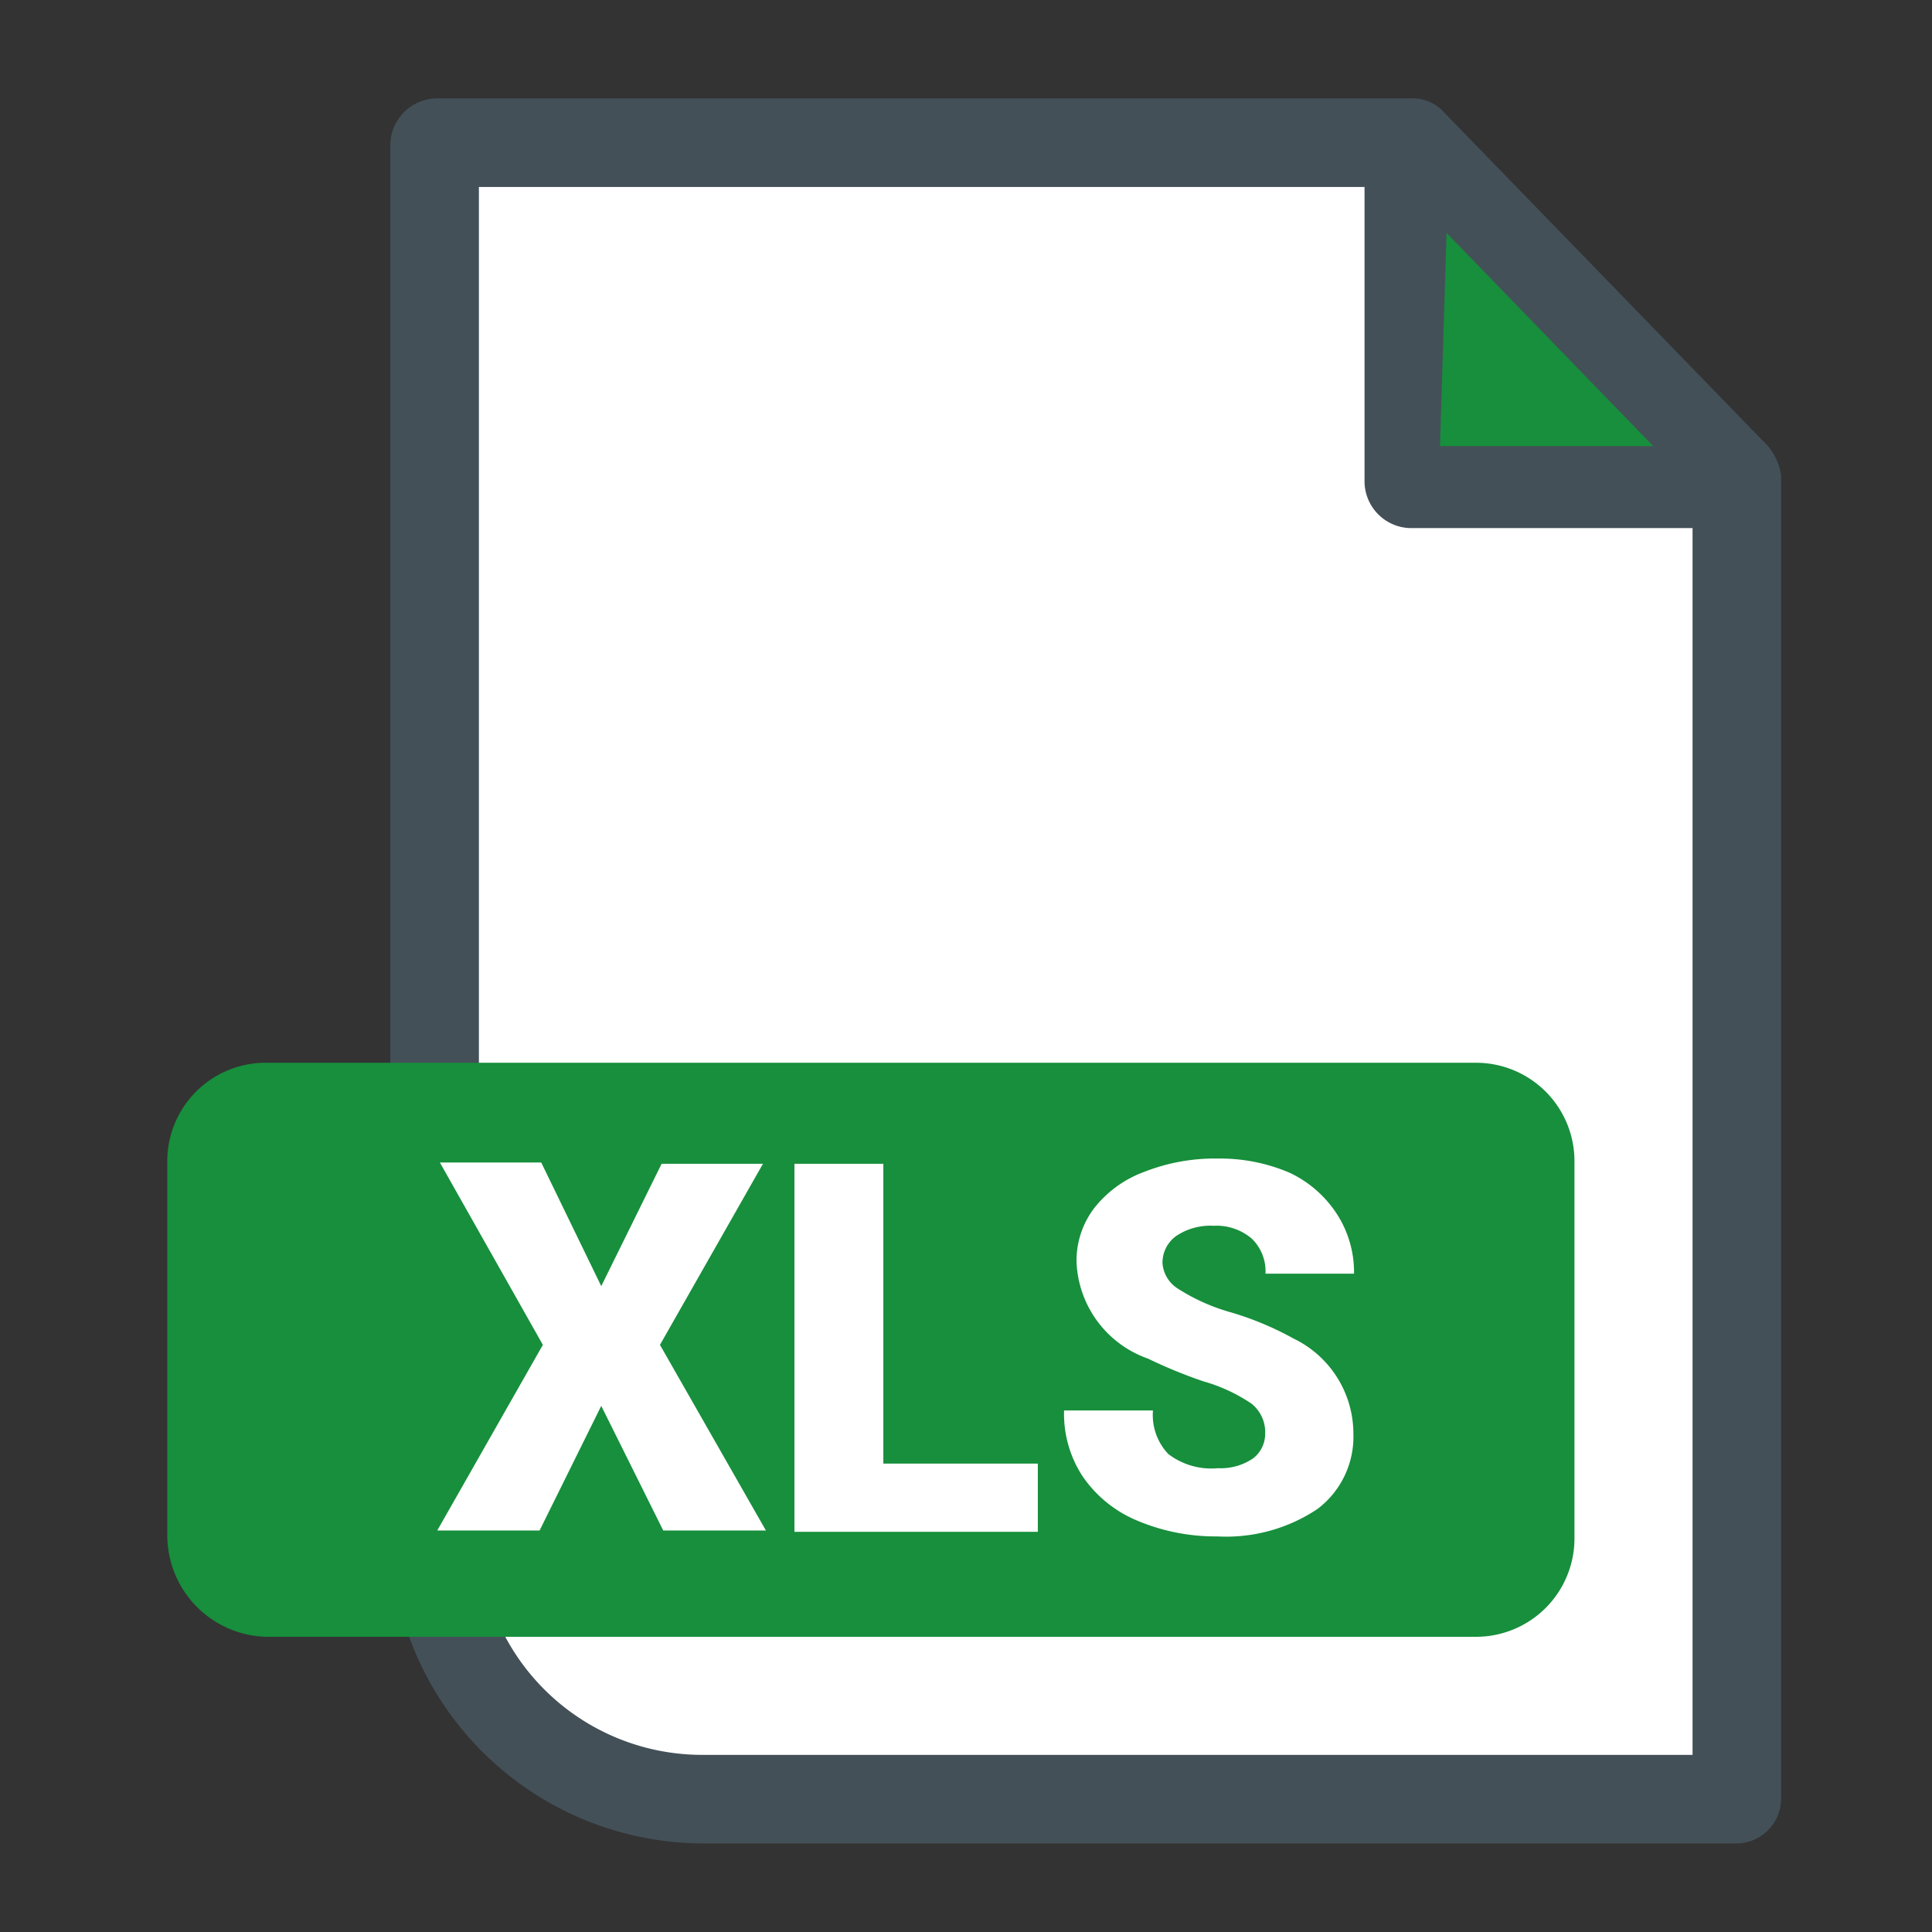 <svg xmlns="http://www.w3.org/2000/svg" viewBox="0 0 58.9 58.9"><rect x="0" y="0" width="58.9" height="58.9" fill="#333333" stroke="none"/><title>bk-xls-icon</title><g id="a268f950-04a7-4117-97ac-55eb6f1730a4" data-name="Layer 2"><g id="a5633438-ab6c-4cc9-8d5d-bfc6ae107cee" data-name="Layer 1"><rect width="58.9" height="58.9" style="fill:none"/><path d="M52.9,14.6V54.9H21.4a8.07,8.07,0,0,1-8.1-8.1V4.4H43Z" style="fill:#fff"/><path d="M52.9,56.2H21.4a9.56,9.56,0,0,1-9.5-9.5V4.4A1.43,1.43,0,0,1,13.3,3H43a1.28,1.28,0,0,1,1,.4l9.9,10.2a1.8,1.8,0,0,1,.4.9V54.8A1.37,1.37,0,0,1,52.9,56.2ZM14.6,5.7v41a6.81,6.81,0,0,0,6.8,6.8H51.6V15.1L42.4,5.7Z" style="fill:#435058"/><path d="M52.9,16.1H43a1.43,1.43,0,0,1-1.4-1.4V4.4h2.7v9.1h8.6Z" style="fill:#435058"/><polygon points="50.4 13.6 44.1 7.1 43.9 13.6 50.4 13.6" style="fill:#178f3c"/><path d="M8.1,49.9H45a3,3,0,0,0,3-3V35.4a3,3,0,0,0-3-3H8.1a3,3,0,0,0-3,3V46.8A3.1,3.1,0,0,0,8.1,49.9Z" style="fill:#178f3c"/><path d="M18.33,39.21l1.84-3.73h3.09L20.12,41l3.23,5.66H20.22l-1.89-3.8-1.88,3.8H13.33L16.55,41l-3.14-5.56H16.5Z" style="fill:#fff"/><path d="M26.93,44.62h4.71V46.7H24.22V35.48h2.71Z" style="fill:#fff"/><path d="M38.57,43.72a1.11,1.11,0,0,0-.42-.93,5.09,5.09,0,0,0-1.47-.68A14.74,14.74,0,0,1,35,41.42a3.26,3.26,0,0,1-2.18-2.94,2.64,2.64,0,0,1,.54-1.65,3.45,3.45,0,0,1,1.54-1.11,5.87,5.87,0,0,1,2.23-.4,5.4,5.4,0,0,1,2.18.43A3.49,3.49,0,0,1,40.75,37a3.27,3.27,0,0,1,.53,1.83h-2.7a1.38,1.38,0,0,0-.42-1.07A1.65,1.65,0,0,0,37,37.37a1.86,1.86,0,0,0-1.14.31,1,1,0,0,0-.42.82,1,1,0,0,0,.46.78,5.94,5.94,0,0,0,1.63.73,9.46,9.46,0,0,1,1.91.8,3.22,3.22,0,0,1,1.82,2.89A2.76,2.76,0,0,1,40.17,46a5,5,0,0,1-3.05.84,6.15,6.15,0,0,1-2.47-.49A3.76,3.76,0,0,1,33,45a3.47,3.47,0,0,1-.56-2h2.71a1.72,1.72,0,0,0,.47,1.33,2.16,2.16,0,0,0,1.51.43,1.76,1.76,0,0,0,1.06-.29A.94.94,0,0,0,38.57,43.72Z" style="fill:#fff"/></g></g></svg>